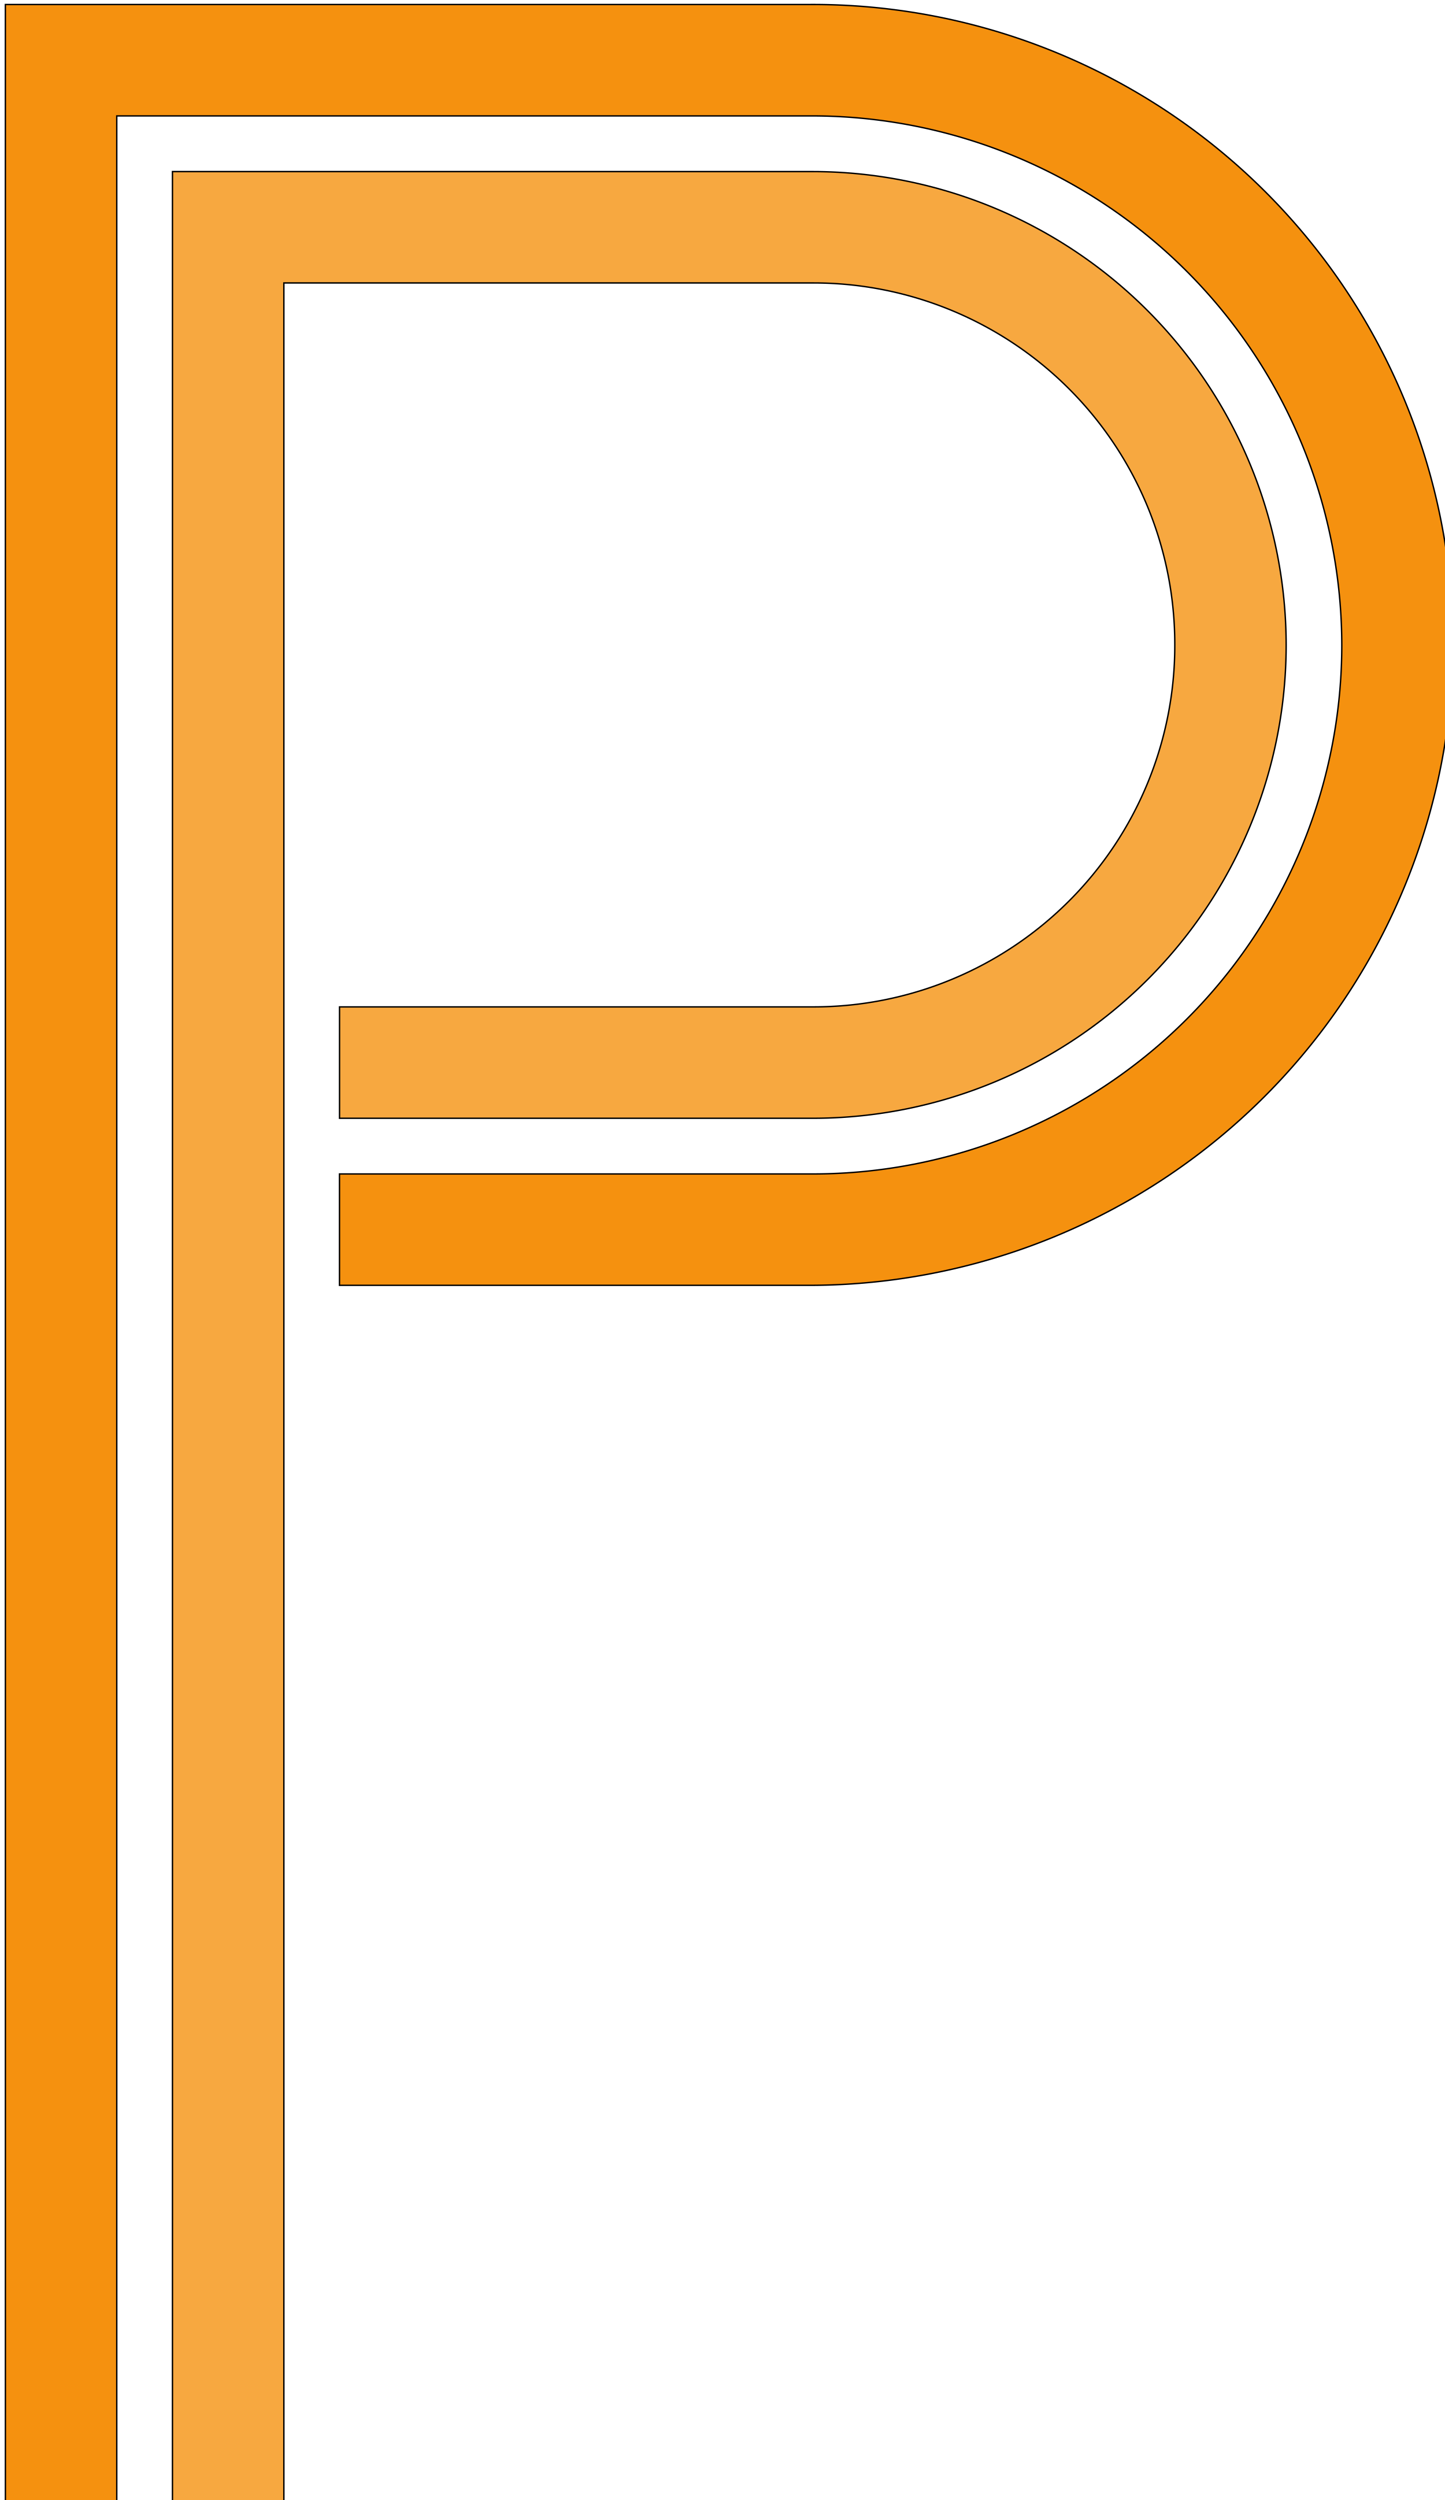 <?xml version="1.0" encoding="UTF-8"?>
<svg  version="1.1" preserveAspectRatio="xMinYMax" viewBox="0.1 0 6.287 10.877" xmlns="http://www.w3.org/2000/svg" xmlns:cc="http://creativecommons.org/ns#" xmlns:dc="http://purl.org/dc/elements/1.1/" xmlns:rdf="http://www.w3.org/1999/02/22-rdf-syntax-ns#">
 <g transform="matrix(.236 0 0 .236 27.637 22.536)">
  <g transform="matrix(.097 0 0 .097 -105.29 -86.169)">
   <g stroke="#000" stroke-width=".265px">
    <path d="m-116.42 381h21.167v-455.08h132.11a100.72 100.72 45 0 1 100.72 100.72 100.54 100.54 135.1 0 1-100.72 100.36h-89.78v21.167h89.217a122.45 122.45 135 0 0 122.45-122.45 121.71 121.71 44.651 0 0-122.45-120.97h-152.72z" fill="#f5910f"/>
    <path d="m-84.667 381v-444.5l121.59-1e-6a90.08 90.08 45 0 1 90.08 90.08 89.958 89.958 135.08 0 1-90.08 89.837h-89.837v-21.167h90.081a68.669 68.669 135 0 0 68.669-68.669v-0.246a68.669 68.669 45 0 0-68.669-68.669h-100.66v423.33z" fill="#f7a840"/>
   </g>
  </g>
 </g>
</svg>
